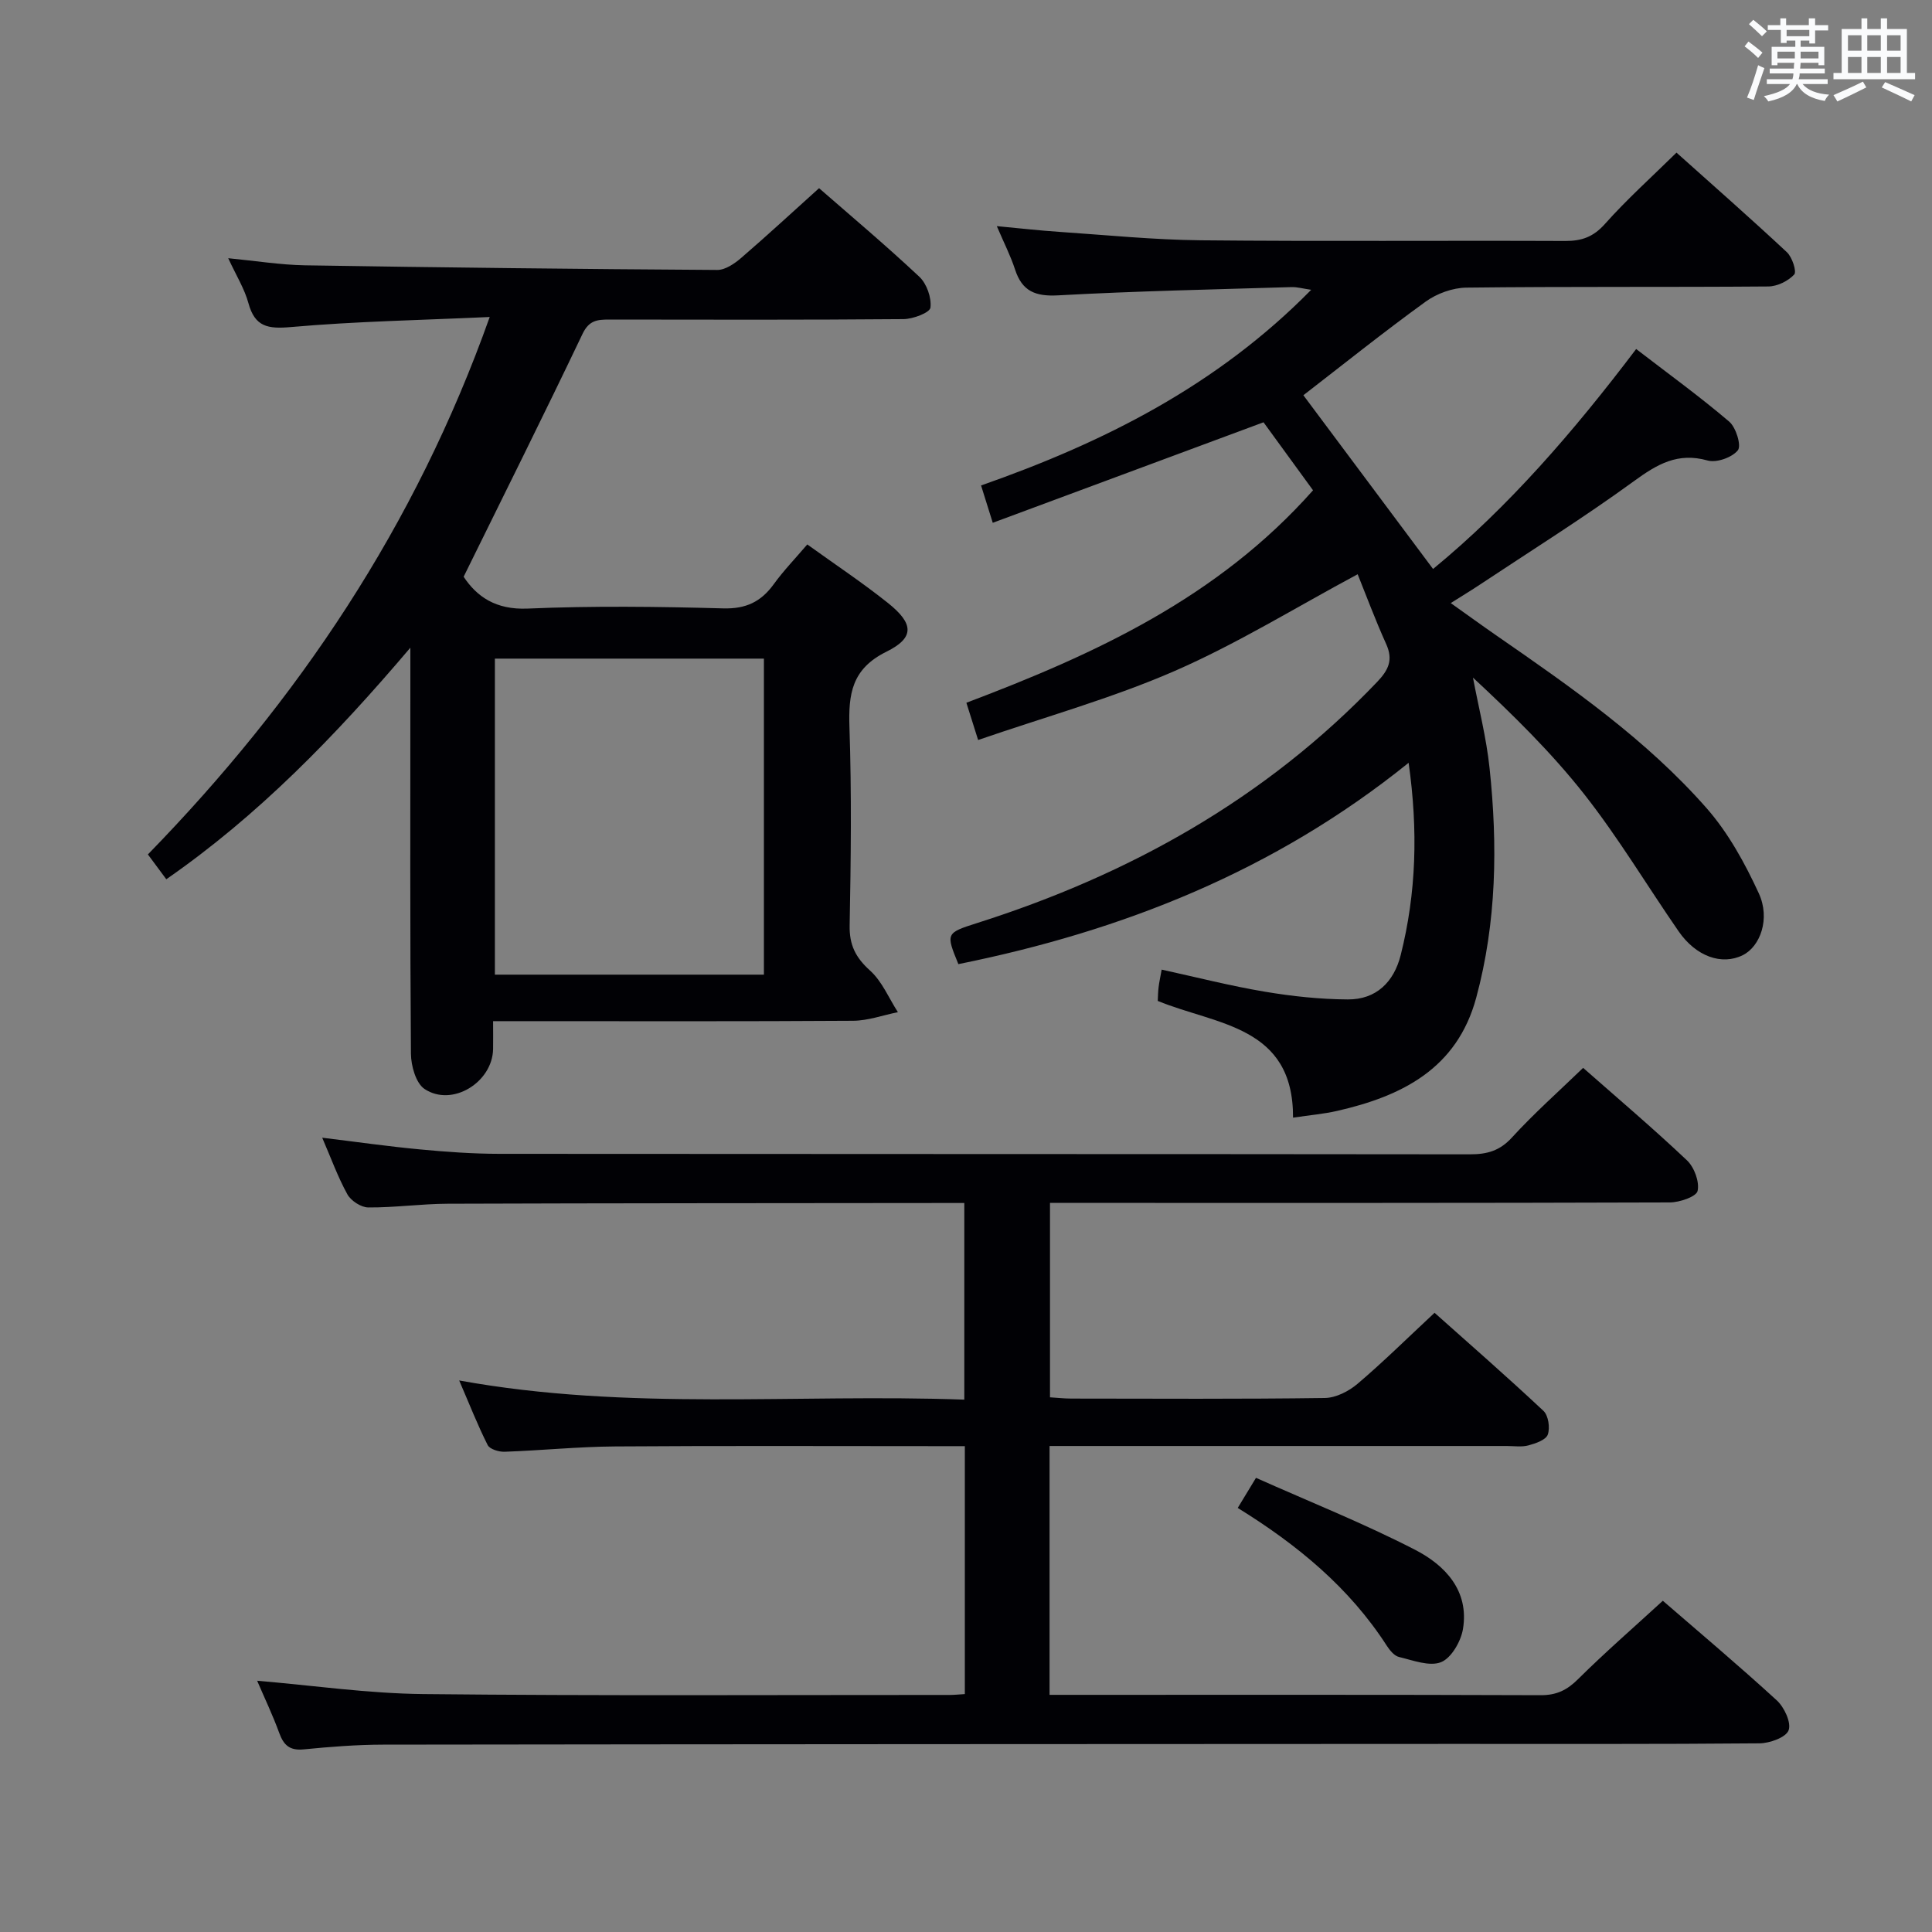 <svg enable-background="new 0 0 400 400" viewBox="0 0 400 400" xmlns="http://www.w3.org/2000/svg"><rect x="0" y="0" width="400" height="400" fill="#808080" stroke="none"/><g fill="#010105"><path d="m344.27 331.42c7.37 6.38 15.63 13.33 23.58 20.61 1.56 1.43 3.05 4.6 2.46 6.21-.54 1.47-3.9 2.68-6.03 2.7-21.16.19-42.33.11-63.49.12-73.83.03-147.65.05-221.48.15-5.47.01-10.96.44-16.42.98-2.88.28-4.14-.83-5.07-3.38-1.36-3.74-3.09-7.34-4.58-10.83 11.49.97 22.95 2.64 34.42 2.76 36.33.38 72.66.17 108.99.18.97 0 1.93-.11 3.11-.18 0-17.09 0-33.86 0-51.33-1.82 0-3.6 0-5.38 0-22.33 0-44.66-.1-66.99.06-7.64.05-15.27.83-22.92 1.1-1.19.04-3.07-.53-3.5-1.38-2.07-4.1-3.75-8.4-5.9-13.38 35.12 6.38 69.73 2.71 104.58 3.97 0-13.78 0-26.98 0-40.71-1.57 0-3.02 0-4.47 0-34.16.04-68.33.03-102.49.15-5.48.02-10.96.81-16.44.77-1.49-.01-3.59-1.38-4.33-2.72-1.99-3.61-3.4-7.54-5.21-11.72 6.99.85 13.59 1.8 20.23 2.42 5.46.52 10.95.91 16.43.92 66.99.06 133.99.02 200.98.1 3.54 0 6.16-.72 8.68-3.48 4.59-5.02 9.71-9.56 14.74-14.42 7.11 6.26 14.48 12.51 21.48 19.13 1.52 1.43 2.64 4.44 2.22 6.35-.26 1.19-3.74 2.38-5.77 2.38-41 .14-81.99.1-122.99.1-1.65 0-3.3 0-5.32 0v40.25c1.49.09 2.95.26 4.41.26 17.5.02 35 .12 52.49-.12 2.3-.03 4.97-1.4 6.79-2.95 5.31-4.51 10.28-9.43 15.93-14.69 7.11 6.34 14.96 13.19 22.55 20.31 1.02.96 1.39 3.51.89 4.91-.39 1.1-2.51 1.83-3.99 2.23-1.4.38-2.98.13-4.48.13-29.5 0-59 0-88.49 0-1.97 0-3.94 0-6.19 0v51.52h4.71c32.33 0 64.66-.05 96.99.07 3.28.01 5.46-1.06 7.75-3.35 5.52-5.48 11.43-10.61 17.52-16.2z"/><path d="m198.42 199.61c-2.6-6.36-2.62-6.44 3.87-8.5 31.6-10.04 59.74-25.74 82.83-49.92 2.37-2.49 3.36-4.56 1.87-7.86-2.25-4.97-4.15-10.1-5.9-14.44-12.76 6.84-24.89 14.35-37.82 20-13.02 5.68-26.85 9.52-40.76 14.32-.87-2.76-1.55-4.92-2.43-7.71 26.53-10.04 51.98-21.67 71.77-43.99-3.42-4.69-6.97-9.56-10.25-14.08-18.77 6.97-37.06 13.76-56.06 20.81-.96-3.07-1.62-5.16-2.42-7.73 25.42-8.91 48.84-20.67 68.35-40.51-1.72-.25-2.89-.59-4.05-.56-16.12.49-32.25.82-48.34 1.71-4.72.26-7.47-.85-8.93-5.37-.91-2.8-2.27-5.45-3.77-8.96 4.79.45 8.83.91 12.88 1.18 9.78.66 19.56 1.65 29.35 1.75 25.16.25 50.32.03 75.48.14 3.41.01 5.81-.85 8.19-3.52 4.51-5.07 9.6-9.64 14.82-14.77 7.63 6.83 15.35 13.61 22.86 20.62 1.1 1.03 2.07 4.02 1.51 4.62-1.26 1.35-3.51 2.46-5.37 2.47-20.83.17-41.65-.01-62.48.24-2.86.03-6.14 1.22-8.47 2.91-8.74 6.33-17.17 13.09-25.3 19.37 8.88 11.89 17.68 23.69 26.85 35.97 15.55-12.77 29.08-28.4 42.05-45.54 6.56 5.05 13.12 9.8 19.26 15.03 1.41 1.2 2.56 4.96 1.8 5.93-1.19 1.5-4.42 2.64-6.27 2.12-6.19-1.74-10.44.77-15.24 4.27-10.47 7.62-21.48 14.5-32.27 21.67-1.66 1.1-3.36 2.12-5.67 3.58 3.41 2.42 6.43 4.62 9.51 6.75 15.48 10.71 30.96 21.49 43.46 35.71 4.5 5.12 7.94 11.4 10.81 17.63 2.43 5.27.29 11.02-3.32 12.81-4.34 2.15-9.67.28-13.28-4.94-6.52-9.43-12.43-19.33-19.5-28.33-6.85-8.71-14.83-16.53-23.08-24.2 1.18 6.25 2.78 12.45 3.44 18.75 1.69 15.96 1.46 31.88-2.76 47.51-3.97 14.71-15.38 20.4-28.84 23.46-2.71.62-5.5.85-9.09 1.39.09-19.07-15.85-19.17-28.01-24.17.05-.97.06-1.93.18-2.87.11-.96.33-1.92.63-3.61 7.27 1.59 14.27 3.38 21.36 4.57 5.66.95 11.45 1.57 17.18 1.6 5.88.04 9.55-3.61 10.95-9.18 3.23-12.83 3.62-25.79 1.64-39.81-27.77 22.4-59.27 34.84-93.22 41.68z"/><path d="m169.58 38.96c6.32 5.52 13.71 11.73 20.75 18.33 1.54 1.44 2.56 4.36 2.31 6.4-.13 1.05-3.62 2.37-5.59 2.38-20.32.17-40.65.12-60.97.09-2.43 0-4.13.17-5.46 2.94-7.94 16.65-16.19 33.16-24.63 50.31 2.71 4.09 6.63 6.88 13.26 6.59 13.47-.58 26.99-.41 40.47-.04 4.7.13 7.82-1.35 10.47-5 2.03-2.81 4.46-5.32 6.95-8.24 5.76 4.15 11.41 7.9 16.7 12.12 5.35 4.27 5.57 7.18-.32 10.09-7.19 3.56-7.88 8.75-7.65 15.67.46 13.65.3 27.32.04 40.98-.08 4.07 1.23 6.67 4.23 9.37 2.49 2.24 3.88 5.7 5.76 8.61-3.09.62-6.18 1.76-9.28 1.78-22.66.15-45.31.08-67.97.08-1.97 0-3.95 0-6.56 0 0 2.24.03 4 0 5.76-.12 6.91-8.47 12.07-14.18 8.29-1.81-1.2-2.81-4.8-2.83-7.32-.2-25.32-.12-50.65-.12-75.97 0-2.14 0-4.28 0-8.08-15.68 18.46-31.54 34.77-50.53 47.94-1.28-1.73-2.45-3.31-3.81-5.14 31.09-31.91 55.37-67.97 70.77-111.27-14.35.66-27.77.9-41.11 2.08-4.8.42-7.5 0-8.85-4.96-.81-2.97-2.52-5.7-4.18-9.29 5.78.56 10.82 1.38 15.86 1.47 28.46.46 56.92.78 85.39.96 1.68.01 3.61-1.33 5-2.53 5.39-4.65 10.64-9.5 16.08-14.4zm-11.42 162.83c0-22.12 0-43.79 0-65.43-18.83 0-37.22 0-55.7 0v65.43z"/><path d="m256.26 312.2c1.3-2.14 2.23-3.67 3.78-6.23 11.06 4.94 22.29 9.41 32.98 14.92 6.16 3.18 11.19 8.44 9.87 16.39-.43 2.56-2.4 5.99-4.53 6.85-2.39.96-5.82-.38-8.71-1.07-.98-.23-1.91-1.38-2.53-2.33-7.73-11.99-18.42-20.84-30.86-28.53z"/></g><path d="m361.2 9.6.8-1c.9.7 1.9 1.4 2.9 2.3l-.9 1.1c-1-1-2-1.8-2.8-2.4zm.5 10.6c.9-2.1 1.6-4.3 2.3-6.7.4.2.8.4 1.3.6-.7 2.1-1.5 4.3-2.2 6.6zm.4-15.2.9-.9c1 .8 2 1.6 2.8 2.4l-1 1c-.9-.9-1.8-1.7-2.7-2.5zm12.5-1.2h1.2v1.4h2.7v1.1h-2.7v2.7h-1.2v-.6h-1.8v1.3h4.9v3.8h-1.2v-.5h-3.7c0 .4-.1.9-.1 1.2h5.1v1h-5.2c0 .5-.1.9-.2 1.2h6v1h-5.2c1.1 1.3 2.9 2 5.5 2.2-.4.4-.7.8-.9 1.3-2.9-.5-4.8-1.6-5.7-3.5h-.1c-.8 1.7-2.7 2.9-5.9 3.6-.2-.4-.6-.8-.9-1.1 2.8-.6 4.6-1.4 5.4-2.5h-4.8v-1h5.3c.1-.3.2-.7.2-1.2h-4.9v-1h5c0-.4 0-.8.1-1.2h-3.5v.5h-1.2v-3.8h4.9v-1.3h-1.8v.5h-1.2v-2.7h-2.7v-1h2.6v-1.4h1.2v1.4h4.7v-1.4zm-6.6 8.3h3.6c0-.4 0-.9 0-1.4h-3.6zm1.9-4.6h4.7v-1.3h-4.7zm6.6 3.2h-3.7v1.4h3.7z" fill="#fafbfc"/><path d="m385.3 3.8h1.3v2.2h2.8v-2.2h1.3v2.2h4.1v9.1h1.7v1.3h-16.9v-1.3h1.7v-9.1h4.1v-2.2zm.4 13.1.7 1.2c-1.8.9-3.8 1.9-6 2.9-.2-.4-.5-.8-.8-1.3 2.3-1 4.3-1.9 6.1-2.8zm-3.1-6.4h2.8v-3.2h-2.8zm0 4.6h2.8v-3.3h-2.8zm4-4.6h2.8v-3.2h-2.8zm0 4.6h2.8v-3.3h-2.8zm3.7 1.9c2.1.9 4.1 1.8 6.1 2.7l-.7 1.3c-2.2-1.1-4.2-2-6.1-2.9zm3.2-9.7h-2.8v3.2h2.8zm-2.8 7.8h2.8v-3.3h-2.8z" fill="#fafbfc"/></svg>